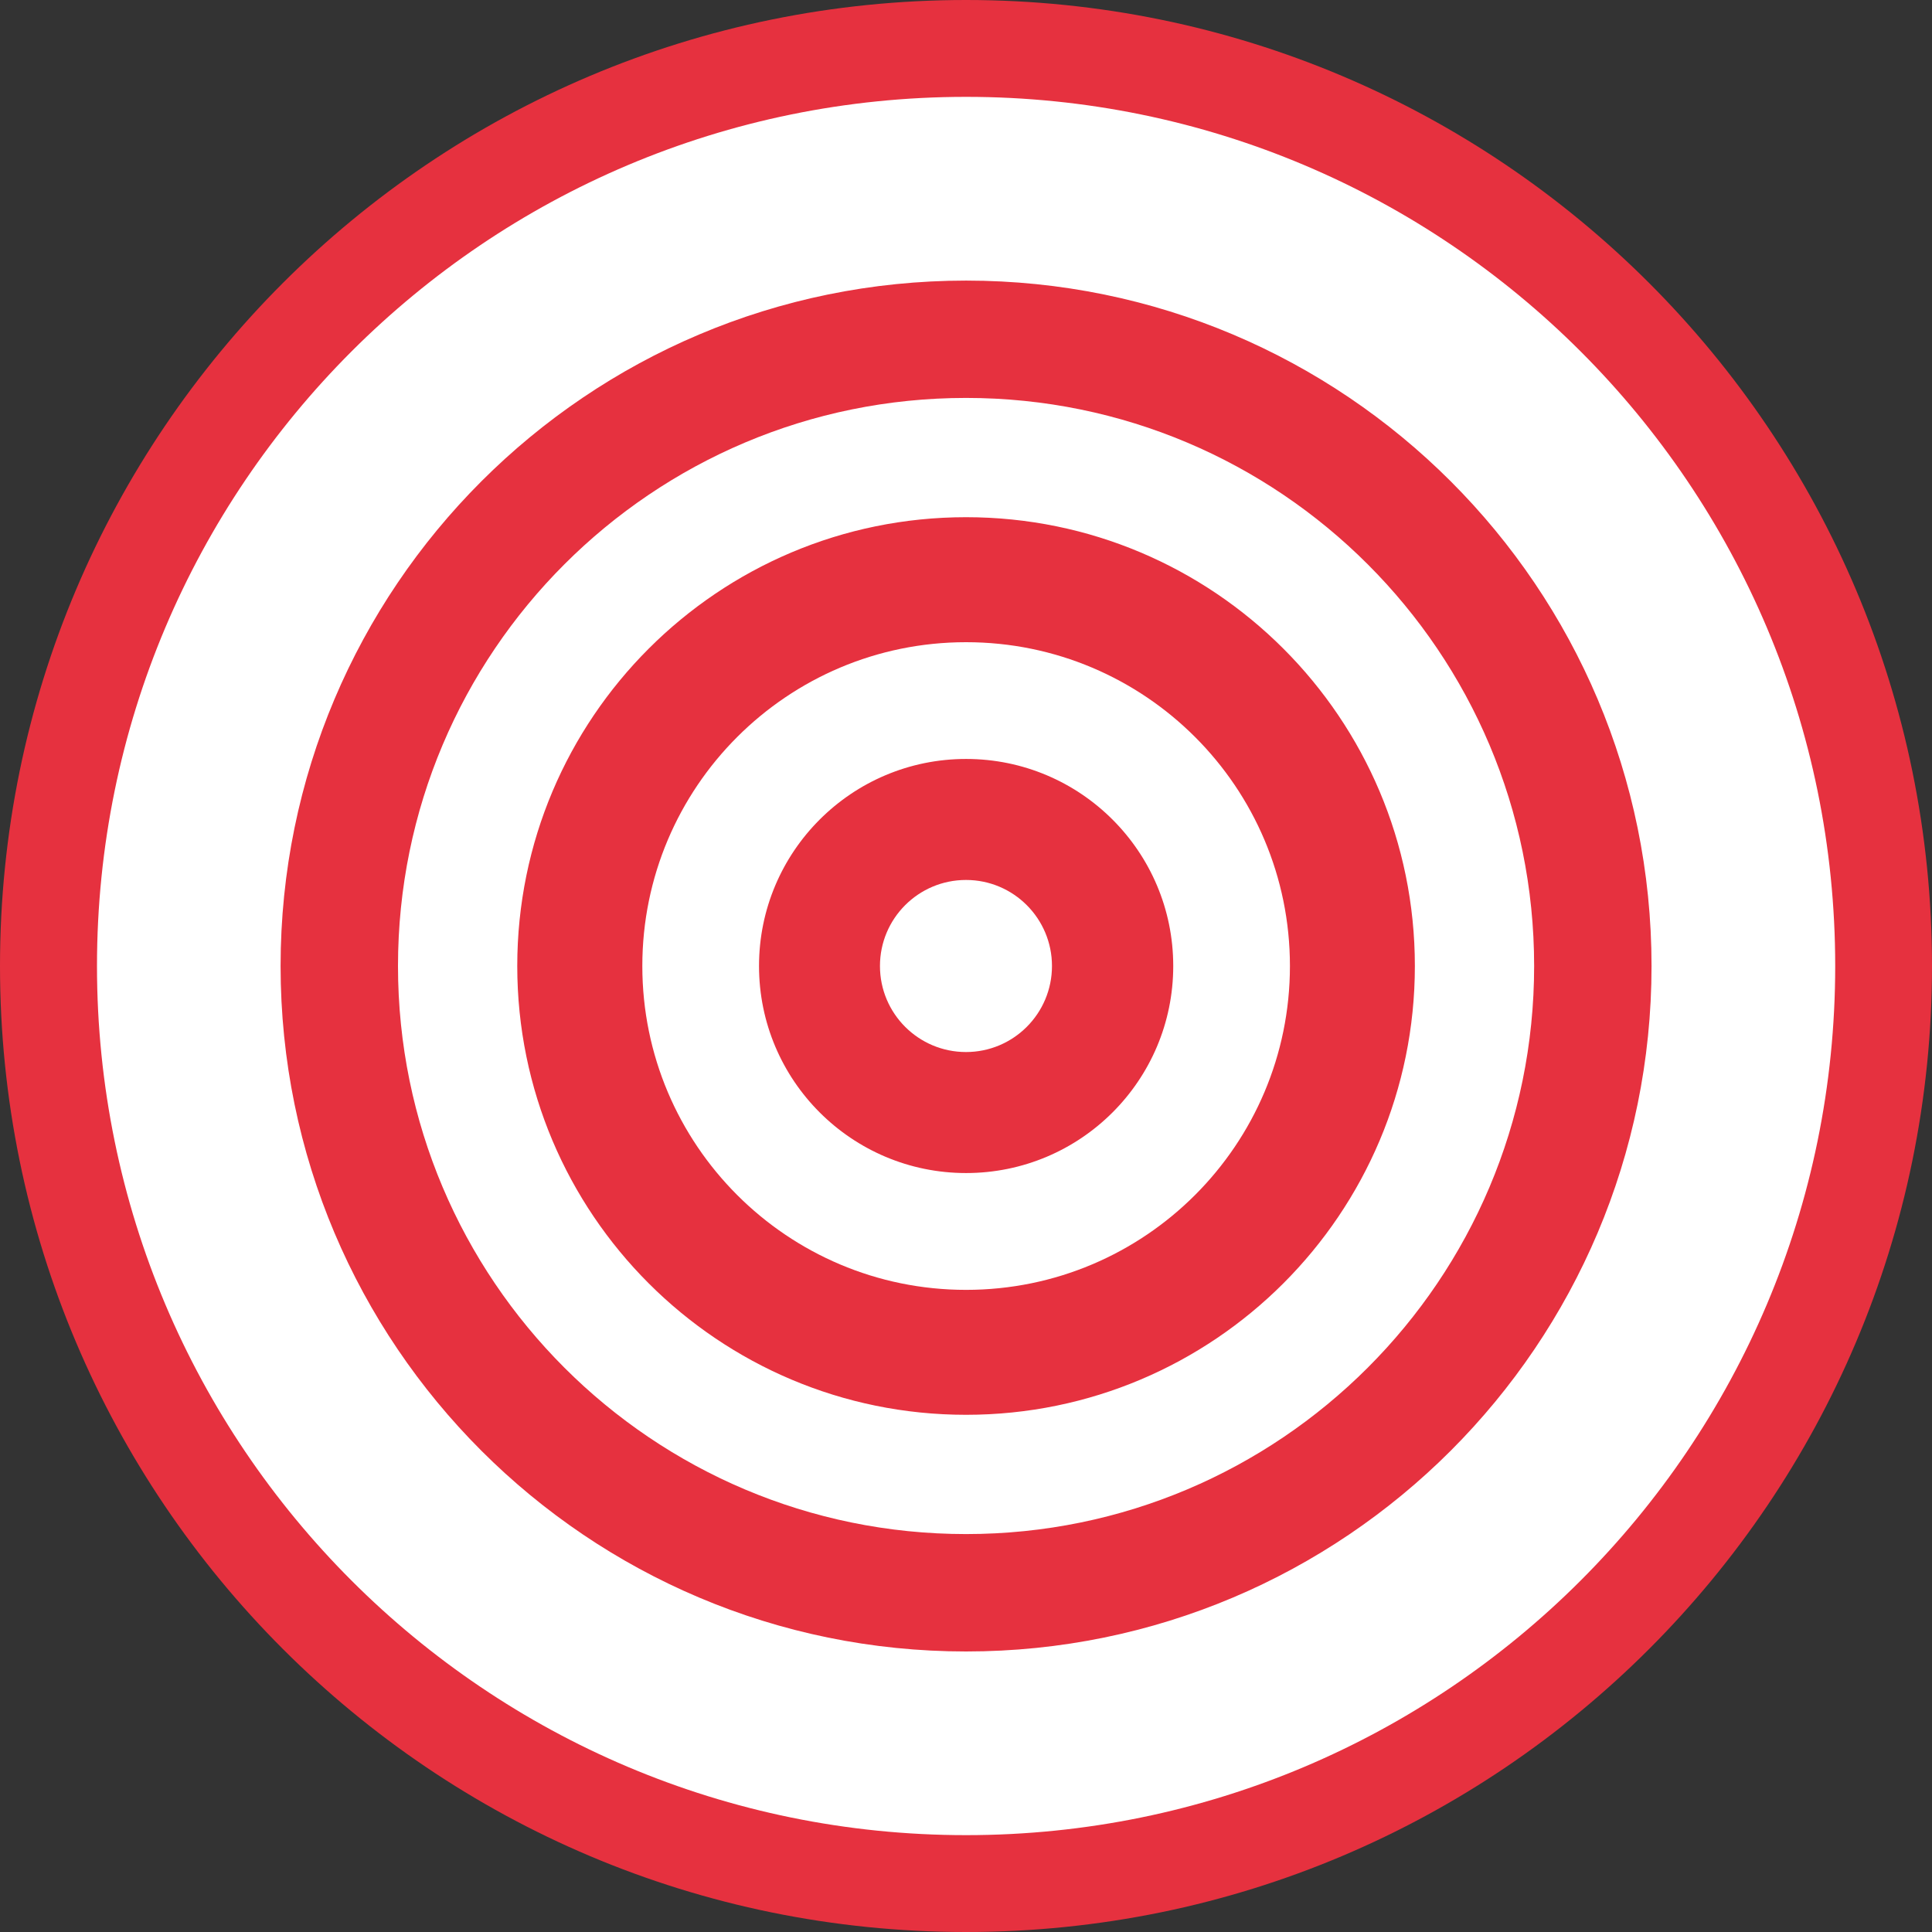 <svg width="30" height="30" viewBox="0 0 30 30" fill="none" xmlns="http://www.w3.org/2000/svg">
<rect x="0" y="0" width="30" height="30" fill="#333333" stroke="none"/>
<path d="M15 30C23.284 30 30 23.284 30 15C30 6.716 23.284 0 15 0C6.716 0 0 6.716 0 15C0 23.284 6.716 30 15 30Z" fill="#E6313F"/>
<path d="M15.001 1.504C7.547 1.504 1.506 7.547 1.506 15C1.506 22.454 7.548 28.496 15.001 28.496C22.454 28.496 28.497 22.454 28.497 15C28.497 7.547 22.455 1.504 15.001 1.504ZM15.001 25.644C9.123 25.644 4.357 20.879 4.357 15C4.357 9.122 9.123 4.357 15.001 4.357C20.879 4.357 25.645 9.122 25.645 15C25.645 20.878 20.879 25.644 15.001 25.644Z" fill="white"/>
<path d="M15.001 6.179C10.129 6.179 6.18 10.129 6.18 15C6.18 19.871 10.129 23.821 15.001 23.821C19.872 23.821 23.822 19.872 23.822 15C23.822 10.129 19.873 6.179 15.001 6.179ZM15.001 21.969C11.152 21.969 8.032 18.849 8.032 15C8.032 11.151 11.152 8.031 15.001 8.031C18.849 8.031 21.97 11.152 21.97 15C21.97 18.848 18.849 21.969 15.001 21.969Z" fill="white"/>
<path d="M15.001 9.972C12.225 9.972 9.974 12.223 9.974 15C9.974 17.777 12.225 20.029 15.001 20.029C17.778 20.029 20.03 17.777 20.03 15C20.03 12.223 17.779 9.972 15.001 9.972ZM15.001 18.215C13.226 18.215 11.786 16.776 11.786 15C11.786 13.224 13.226 11.785 15.001 11.785C16.777 11.785 18.218 13.224 18.218 15C18.218 16.776 16.778 18.215 15.001 18.215Z" fill="white"/>
<path d="M15 16.336C15.737 16.336 16.335 15.738 16.335 15C16.335 14.262 15.737 13.664 15 13.664C14.262 13.664 13.664 14.262 13.664 15C13.664 15.738 14.262 16.336 15 16.336Z" fill="white"/>
</svg>
